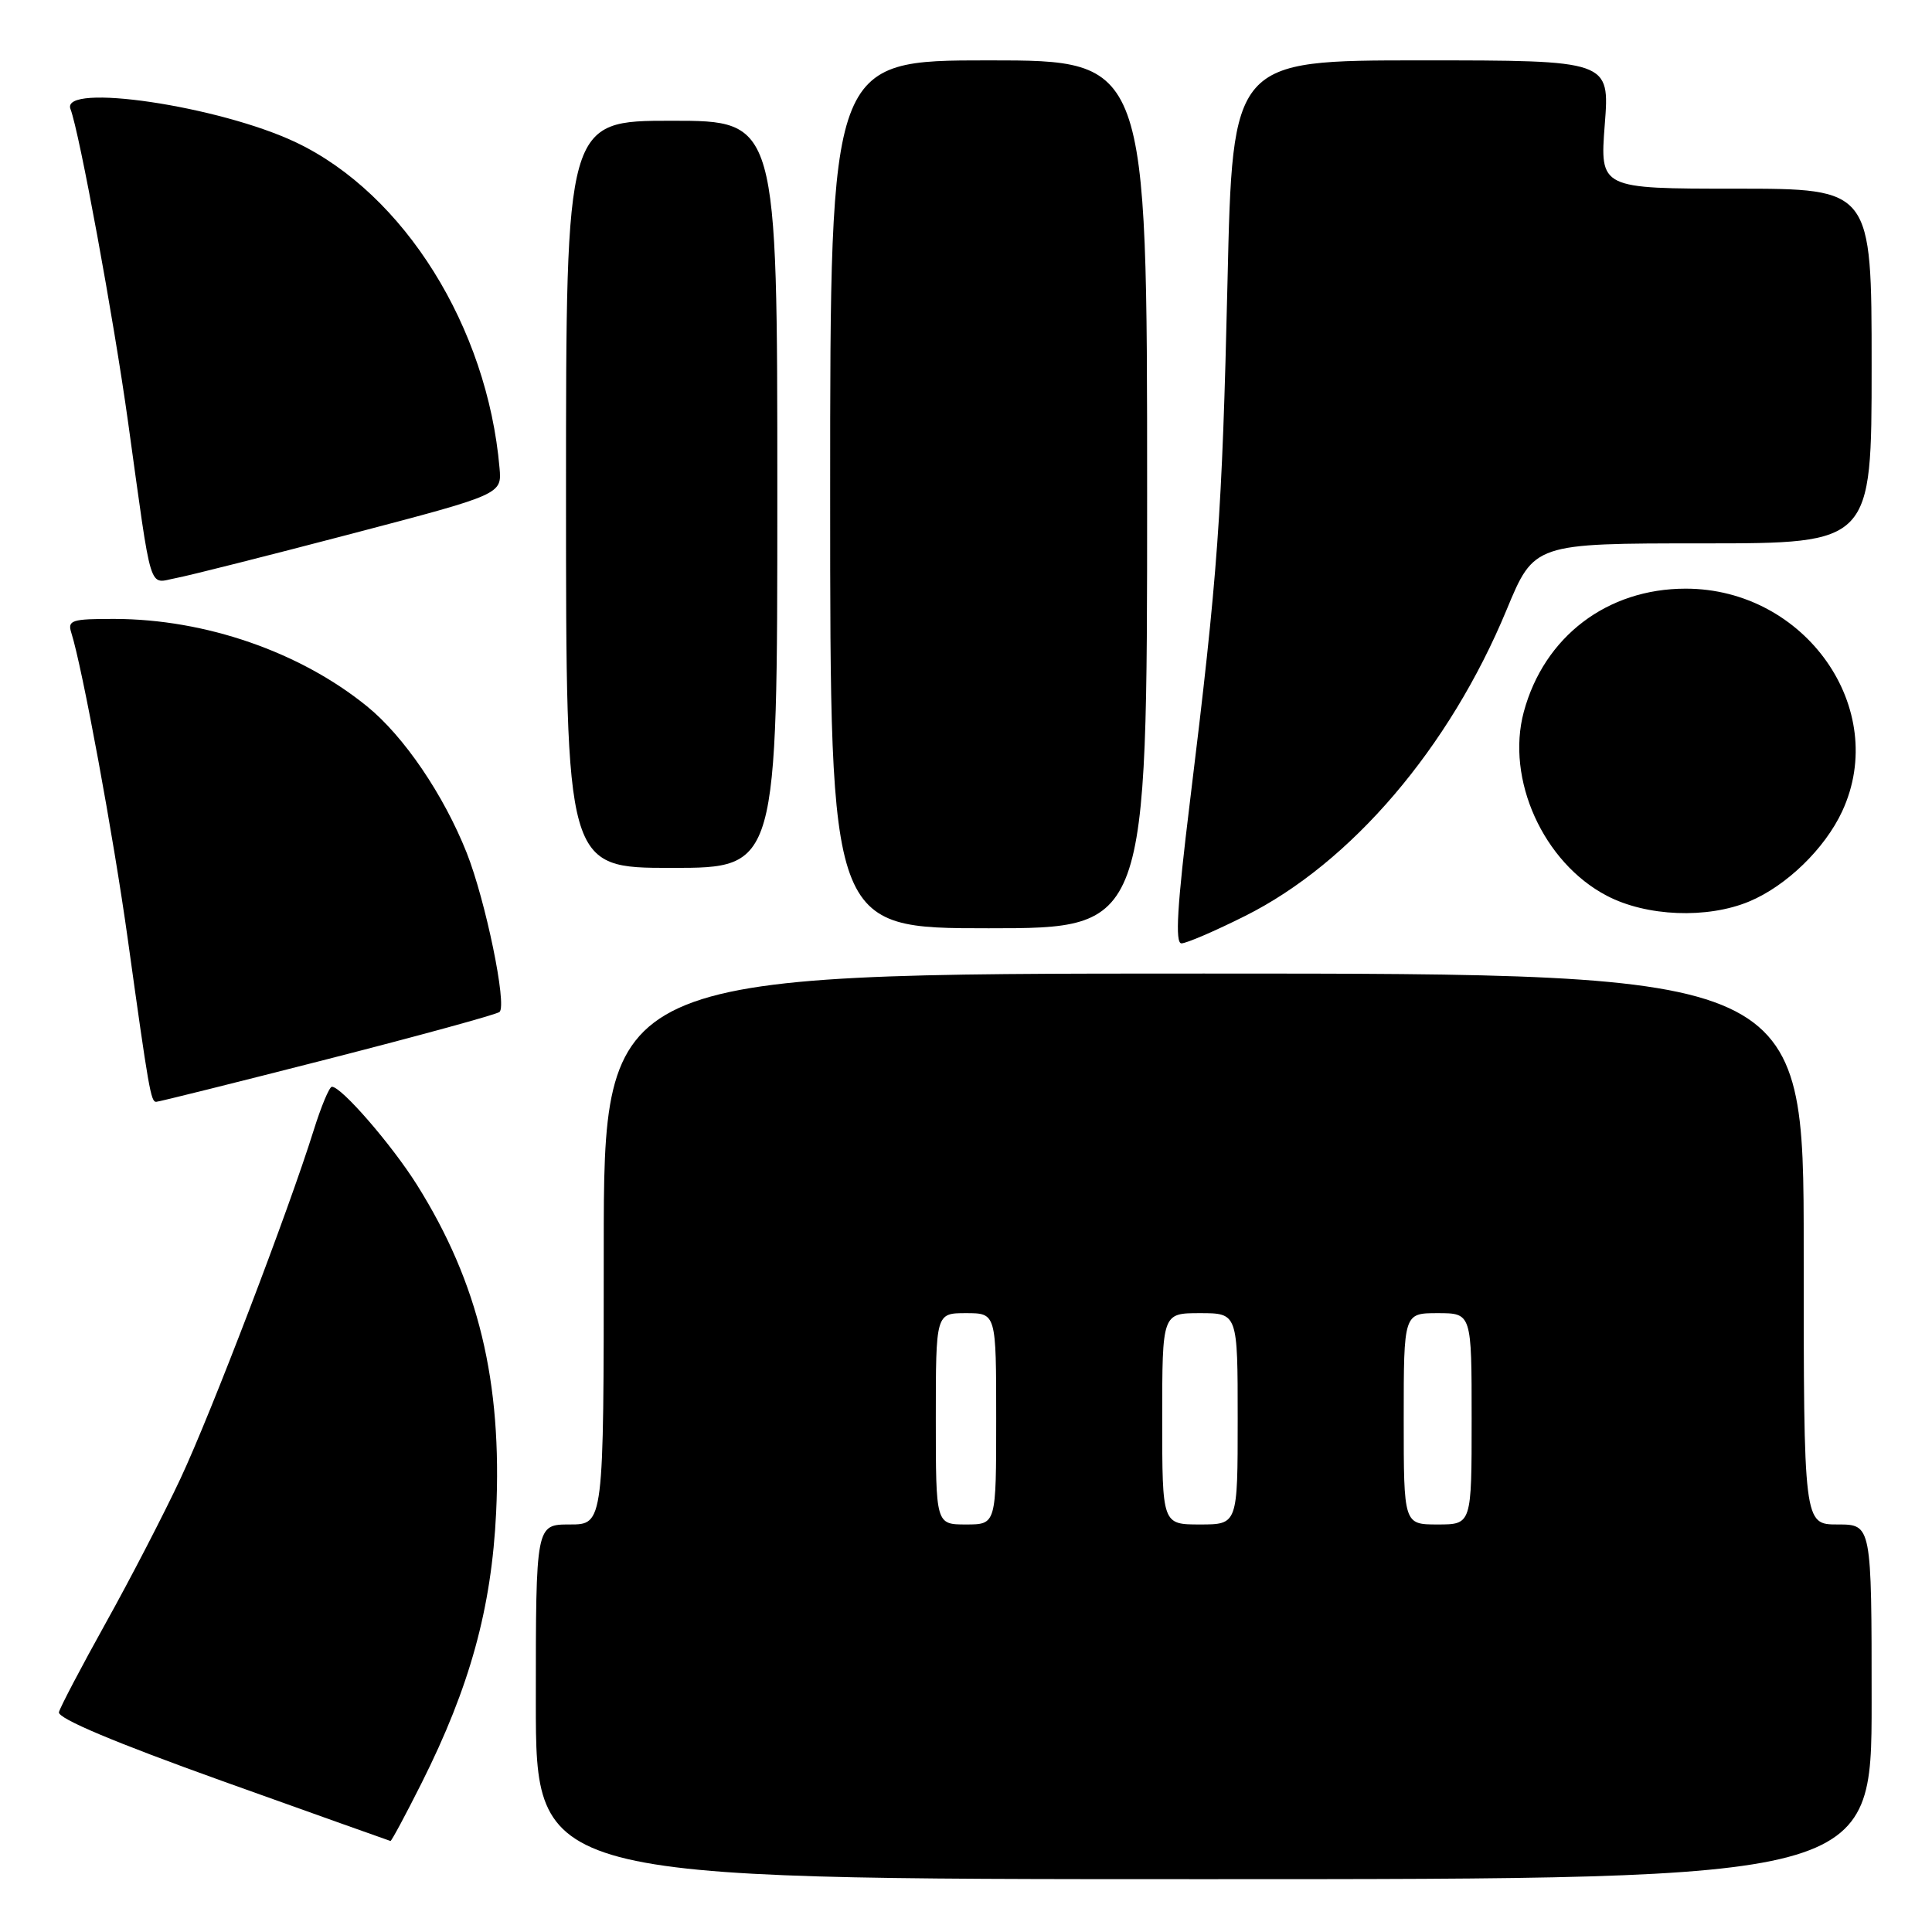<?xml version="1.0" encoding="UTF-8" standalone="no"?>
<!DOCTYPE svg PUBLIC "-//W3C//DTD SVG 1.1//EN" "http://www.w3.org/Graphics/SVG/1.1/DTD/svg11.dtd" >
<svg xmlns="http://www.w3.org/2000/svg" xmlns:xlink="http://www.w3.org/1999/xlink" version="1.1" viewBox="0 0 256 256">
 <g >
 <path fill="currentColor"
d=" M 248.00 225.50 C 248.00 202.00 248.00 202.00 243.50 202.00 C 239.00 202.00 239.00 202.00 239.00 165.50 C 239.00 129.00 239.00 129.00 159.50 129.00 C 80.00 129.00 80.00 129.00 80.00 165.50 C 80.00 202.00 80.00 202.00 75.50 202.00 C 71.00 202.00 71.00 202.00 71.00 225.50 C 71.00 249.00 71.00 249.00 159.50 249.00 C 248.00 249.00 248.00 249.00 248.00 225.50 Z  M 55.87 236.25 C 62.26 223.52 65.13 213.10 65.74 200.42 C 66.56 183.06 63.41 170.01 55.25 157.00 C 51.92 151.70 45.25 144.00 43.98 144.00 C 43.64 144.00 42.56 146.59 41.57 149.75 C 38.24 160.41 27.98 187.25 23.92 195.91 C 21.71 200.63 17.25 209.25 14.01 215.06 C 10.78 220.87 7.99 226.18 7.81 226.87 C 7.61 227.69 15.19 230.88 29.50 236.01 C 41.60 240.34 51.61 243.91 51.74 243.94 C 51.87 243.97 53.73 240.51 55.87 236.25 Z  M 43.40 140.34 C 55.55 137.23 65.81 134.42 66.19 134.09 C 67.21 133.21 64.34 119.32 61.84 113.00 C 58.79 105.32 53.51 97.54 48.63 93.59 C 39.74 86.37 27.22 82.04 15.18 82.01 C 9.49 82.00 8.92 82.18 9.45 83.85 C 10.91 88.44 15.04 110.85 16.94 124.50 C 19.71 144.42 19.99 146.00 20.69 146.00 C 21.02 146.00 31.24 143.45 43.40 140.34 Z  M 164.98 121.37 C 179.03 114.35 192.05 99.10 199.63 80.81 C 203.28 72.00 203.28 72.00 225.64 72.00 C 248.00 72.00 248.00 72.00 248.00 48.50 C 248.00 25.00 248.00 25.00 229.99 25.00 C 211.99 25.00 211.99 25.00 212.64 16.50 C 213.30 8.00 213.30 8.00 188.31 8.00 C 163.32 8.00 163.32 8.00 162.65 37.39 C 161.93 68.33 161.39 75.92 157.67 106.25 C 155.98 120.03 155.68 125.00 156.55 125.00 C 157.20 125.00 160.99 123.37 164.98 121.37 Z  M 152.00 65.50 C 152.00 8.00 152.00 8.00 131.00 8.00 C 110.00 8.00 110.00 8.00 110.00 65.50 C 110.00 123.00 110.00 123.00 131.00 123.00 C 152.00 123.00 152.00 123.00 152.00 65.50 Z  M 231.78 119.45 C 236.70 117.40 241.81 112.44 244.10 107.50 C 250.41 93.91 239.22 78.00 223.36 78.00 C 212.95 78.00 204.60 84.36 201.91 94.33 C 199.51 103.25 204.49 114.29 212.91 118.69 C 218.17 121.45 226.22 121.77 231.78 119.45 Z  M 103.00 65.50 C 103.00 16.00 103.00 16.00 89.00 16.00 C 75.00 16.00 75.00 16.00 75.00 65.50 C 75.00 115.00 75.00 115.00 89.00 115.00 C 103.00 115.00 103.00 115.00 103.00 65.50 Z  M 46.50 70.75 C 66.50 65.50 66.50 65.50 66.19 62.00 C 64.57 43.34 53.56 25.71 39.27 18.89 C 29.12 14.04 7.98 10.91 9.34 14.45 C 10.53 17.56 15.06 42.19 16.98 56.00 C 20.20 79.18 19.62 77.29 23.31 76.60 C 25.07 76.27 35.50 73.63 46.50 70.75 Z  M 124.00 188.00 C 124.00 174.00 124.00 174.00 128.00 174.00 C 132.00 174.00 132.00 174.00 132.00 188.00 C 132.00 202.00 132.00 202.00 128.00 202.00 C 124.00 202.00 124.00 202.00 124.00 188.00 Z  M 154.00 188.00 C 154.00 174.00 154.00 174.00 159.00 174.00 C 164.00 174.00 164.00 174.00 164.00 188.00 C 164.00 202.00 164.00 202.00 159.00 202.00 C 154.00 202.00 154.00 202.00 154.00 188.00 Z  M 186.00 188.00 C 186.00 174.00 186.00 174.00 190.50 174.00 C 195.00 174.00 195.00 174.00 195.00 188.00 C 195.00 202.00 195.00 202.00 190.50 202.00 C 186.00 202.00 186.00 202.00 186.00 188.00 Z "/>
</g>
</svg>